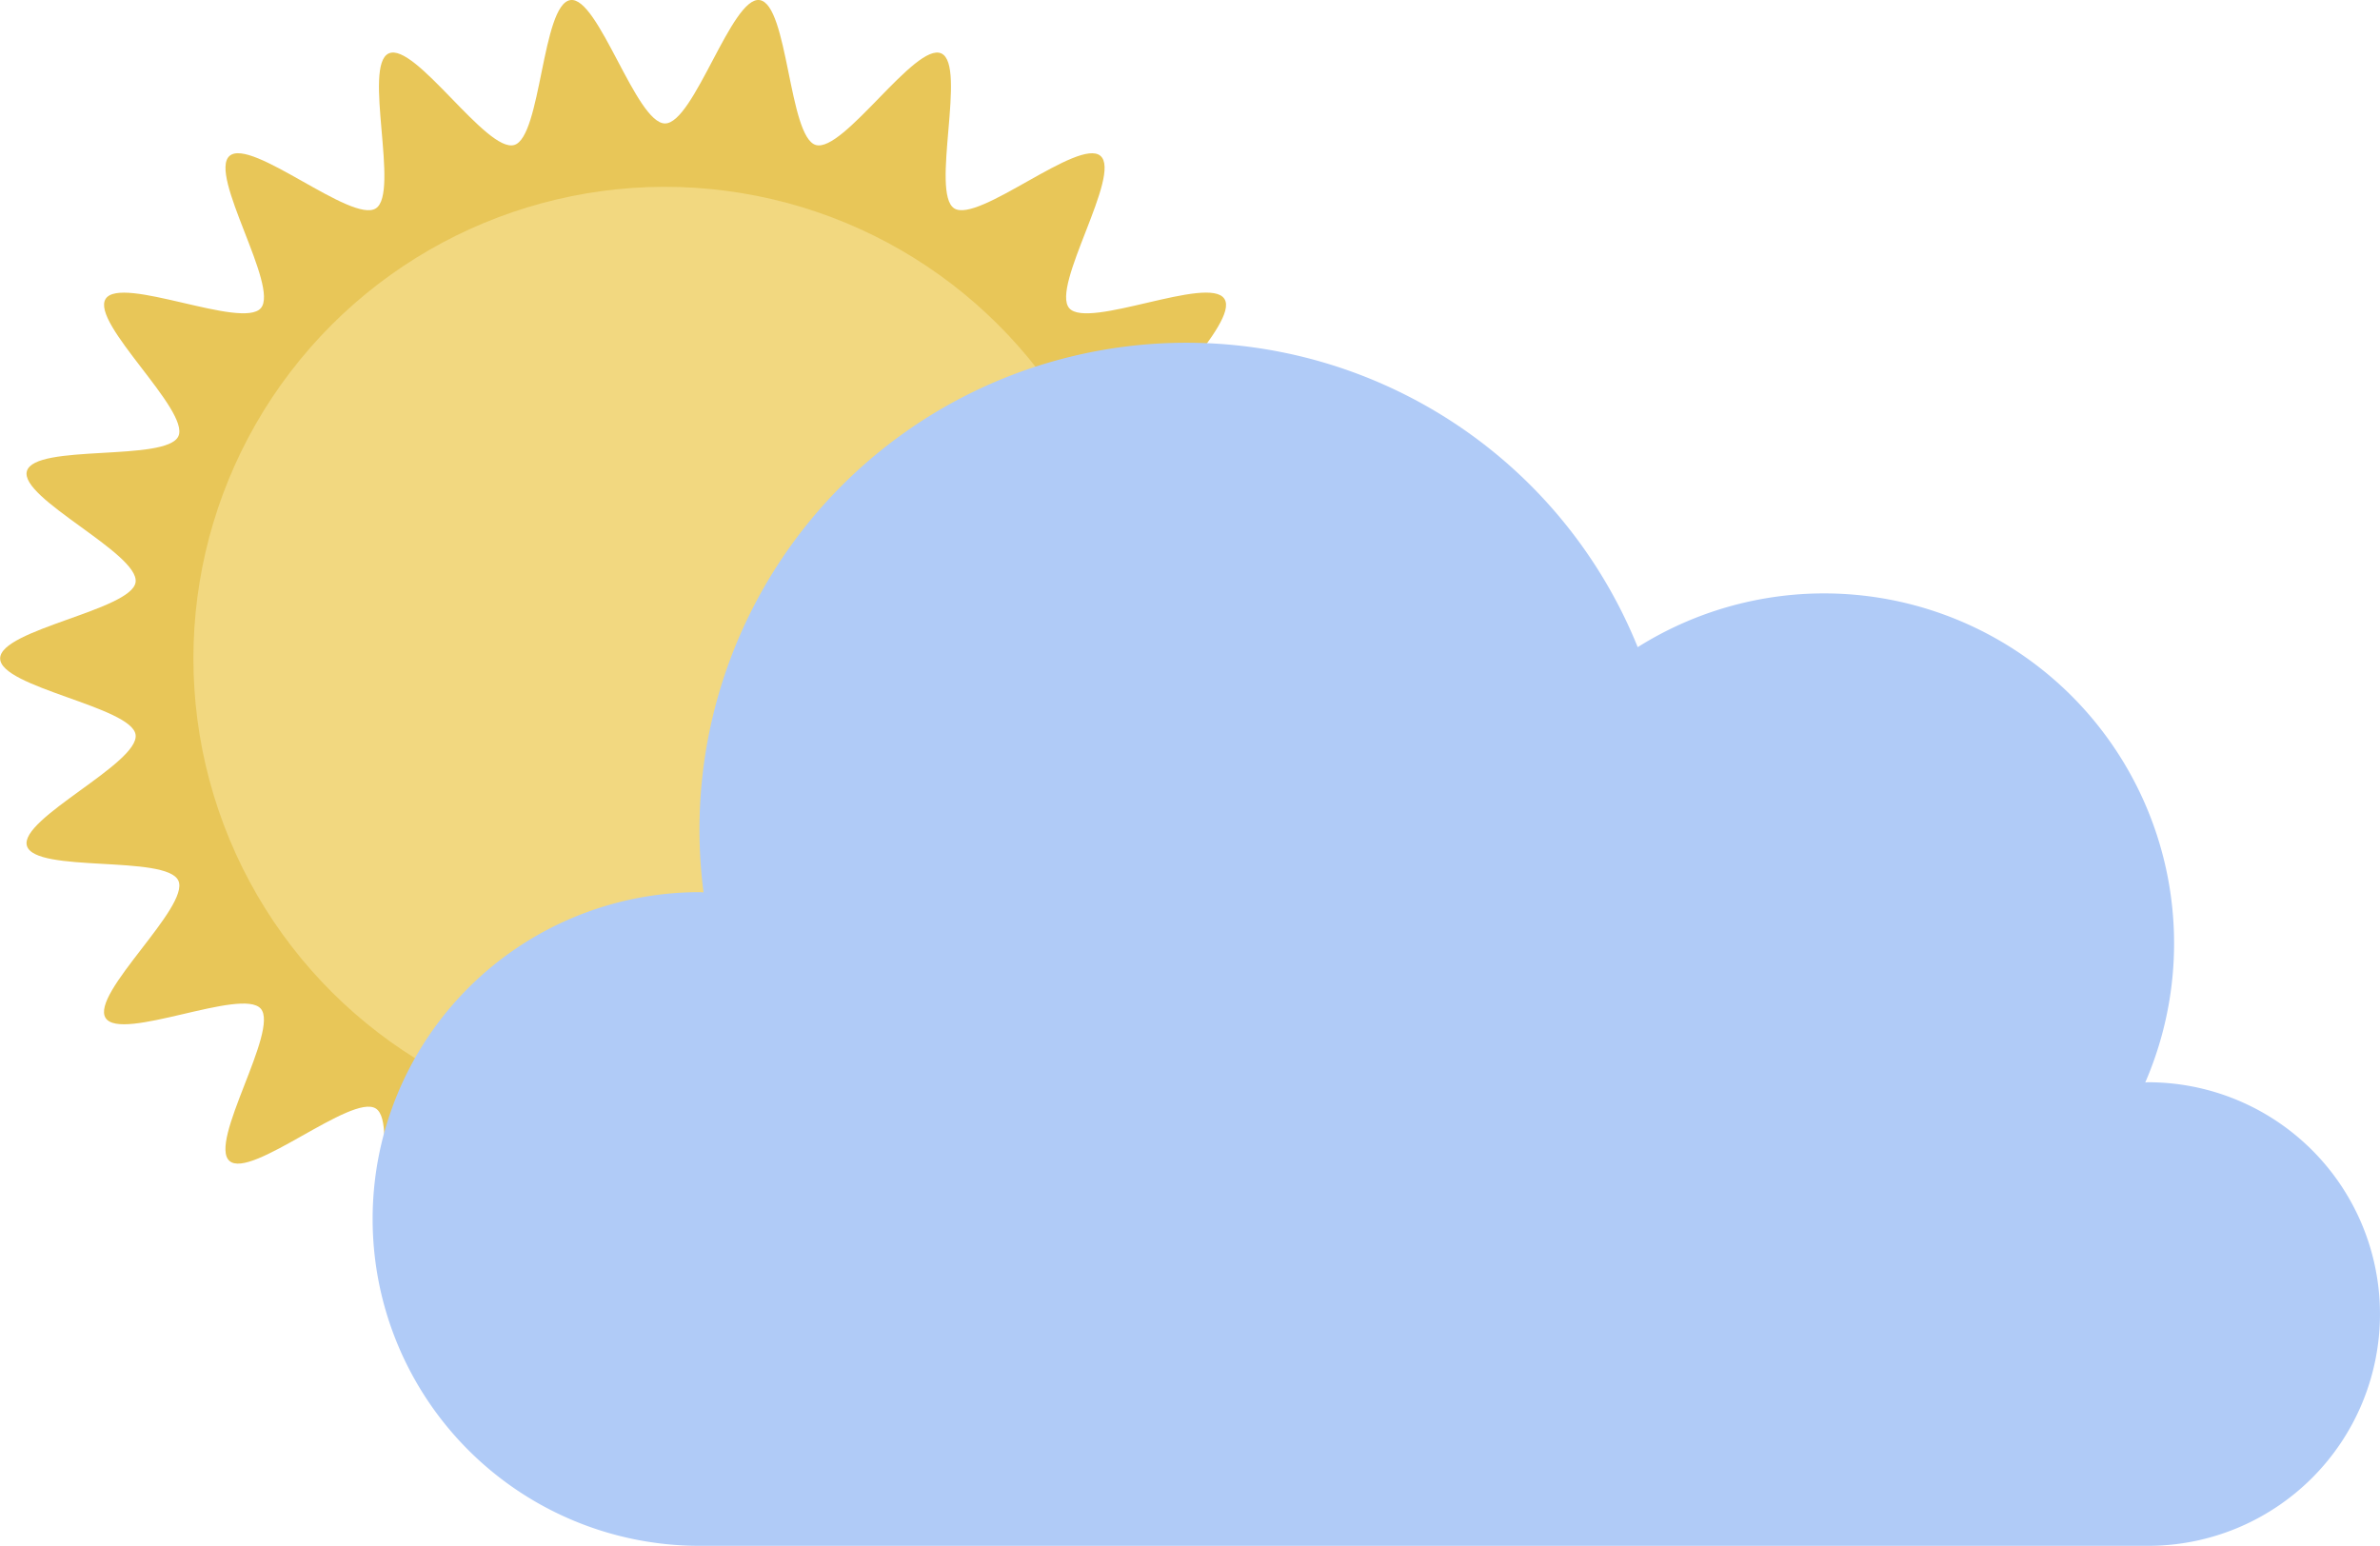 <svg id="Group_35452" data-name="Group 35452" xmlns="http://www.w3.org/2000/svg" width="106.607" height="69.24" viewBox="0 0 106.607 69.24">
  <g id="Group_35451" data-name="Group 35451">
    <g id="Group_35450" data-name="Group 35450">
      <path id="Path_38264" data-name="Path 38264" d="M1041.81,252.9c0,1.3-5.889,2.165-6.067,3.415-.183,1.281,5.224,3.763,4.868,4.979-.363,1.237-6.256.406-6.785,1.561s3.947,5.082,3.257,6.153-6.113-1.382-6.95-.417,2.364,5.983,1.4,6.821-5.476-3.044-6.554-2.35.593,6.4-.575,6.939-4.387-4.466-5.624-4.1c-1.216.356-1.237,6.308-2.517,6.491-1.25.178-2.938-5.527-4.237-5.527s-2.987,5.705-4.236,5.527c-1.281-.183-1.3-6.135-2.518-6.491-1.237-.363-4.469,4.632-5.625,4.1s.5-6.249-.575-6.939-5.589,3.186-6.554,2.349,2.236-5.854,1.4-6.821-6.256,1.5-6.95.417,3.792-4.984,3.258-6.153-6.422-.324-6.784-1.561c-.357-1.215,5.05-3.7,4.868-4.978-.178-1.25-6.067-2.116-6.067-3.415s5.889-2.165,6.067-3.414c.182-1.281-5.225-3.763-4.868-4.979.363-1.237,6.256-.406,6.785-1.561s-3.948-5.082-3.257-6.154,6.113,1.383,6.95.418-2.365-5.983-1.4-6.821,5.476,3.044,6.553,2.35-.594-6.4.575-6.939,4.387,4.466,5.623,4.1c1.215-.356,1.237-6.308,2.518-6.491,1.25-.178,2.938,5.527,4.236,5.527s2.987-5.705,4.237-5.527c1.28.183,1.3,6.135,2.517,6.491,1.237.363,4.469-4.632,5.624-4.1s-.5,6.249.575,6.939,5.589-3.186,6.554-2.349-2.236,5.854-1.4,6.821,6.256-1.5,6.95-.417-3.792,4.984-3.257,6.153,6.422.324,6.785,1.561c.356,1.215-5.05,3.7-4.868,4.978C1035.921,250.733,1041.81,251.6,1041.81,252.9Z" transform="translate(-982.237 -223.406)" fill="#e8c658"/>
    </g>
    <circle id="Ellipse_5413" data-name="Ellipse 5413" cx="21.122" cy="21.122" r="21.122" transform="translate(5.53 46.925) rotate(-80.707)" fill="#f2d880"/>
  </g>
  <path id="Path_38265" data-name="Path 38265" d="M1084.689,277.647c-.045,0-.086.012-.131.013a15.677,15.677,0,0,0-22.734-19.5,21.808,21.808,0,0,0-41.845,10.984c-.061,0-.121-.009-.182-.009a14.64,14.64,0,1,0,0,29.28h64.892a10.382,10.382,0,1,0,0-20.765Z" transform="translate(-988.466 -229.171)" fill="#b0cbf7"/>
</svg>
